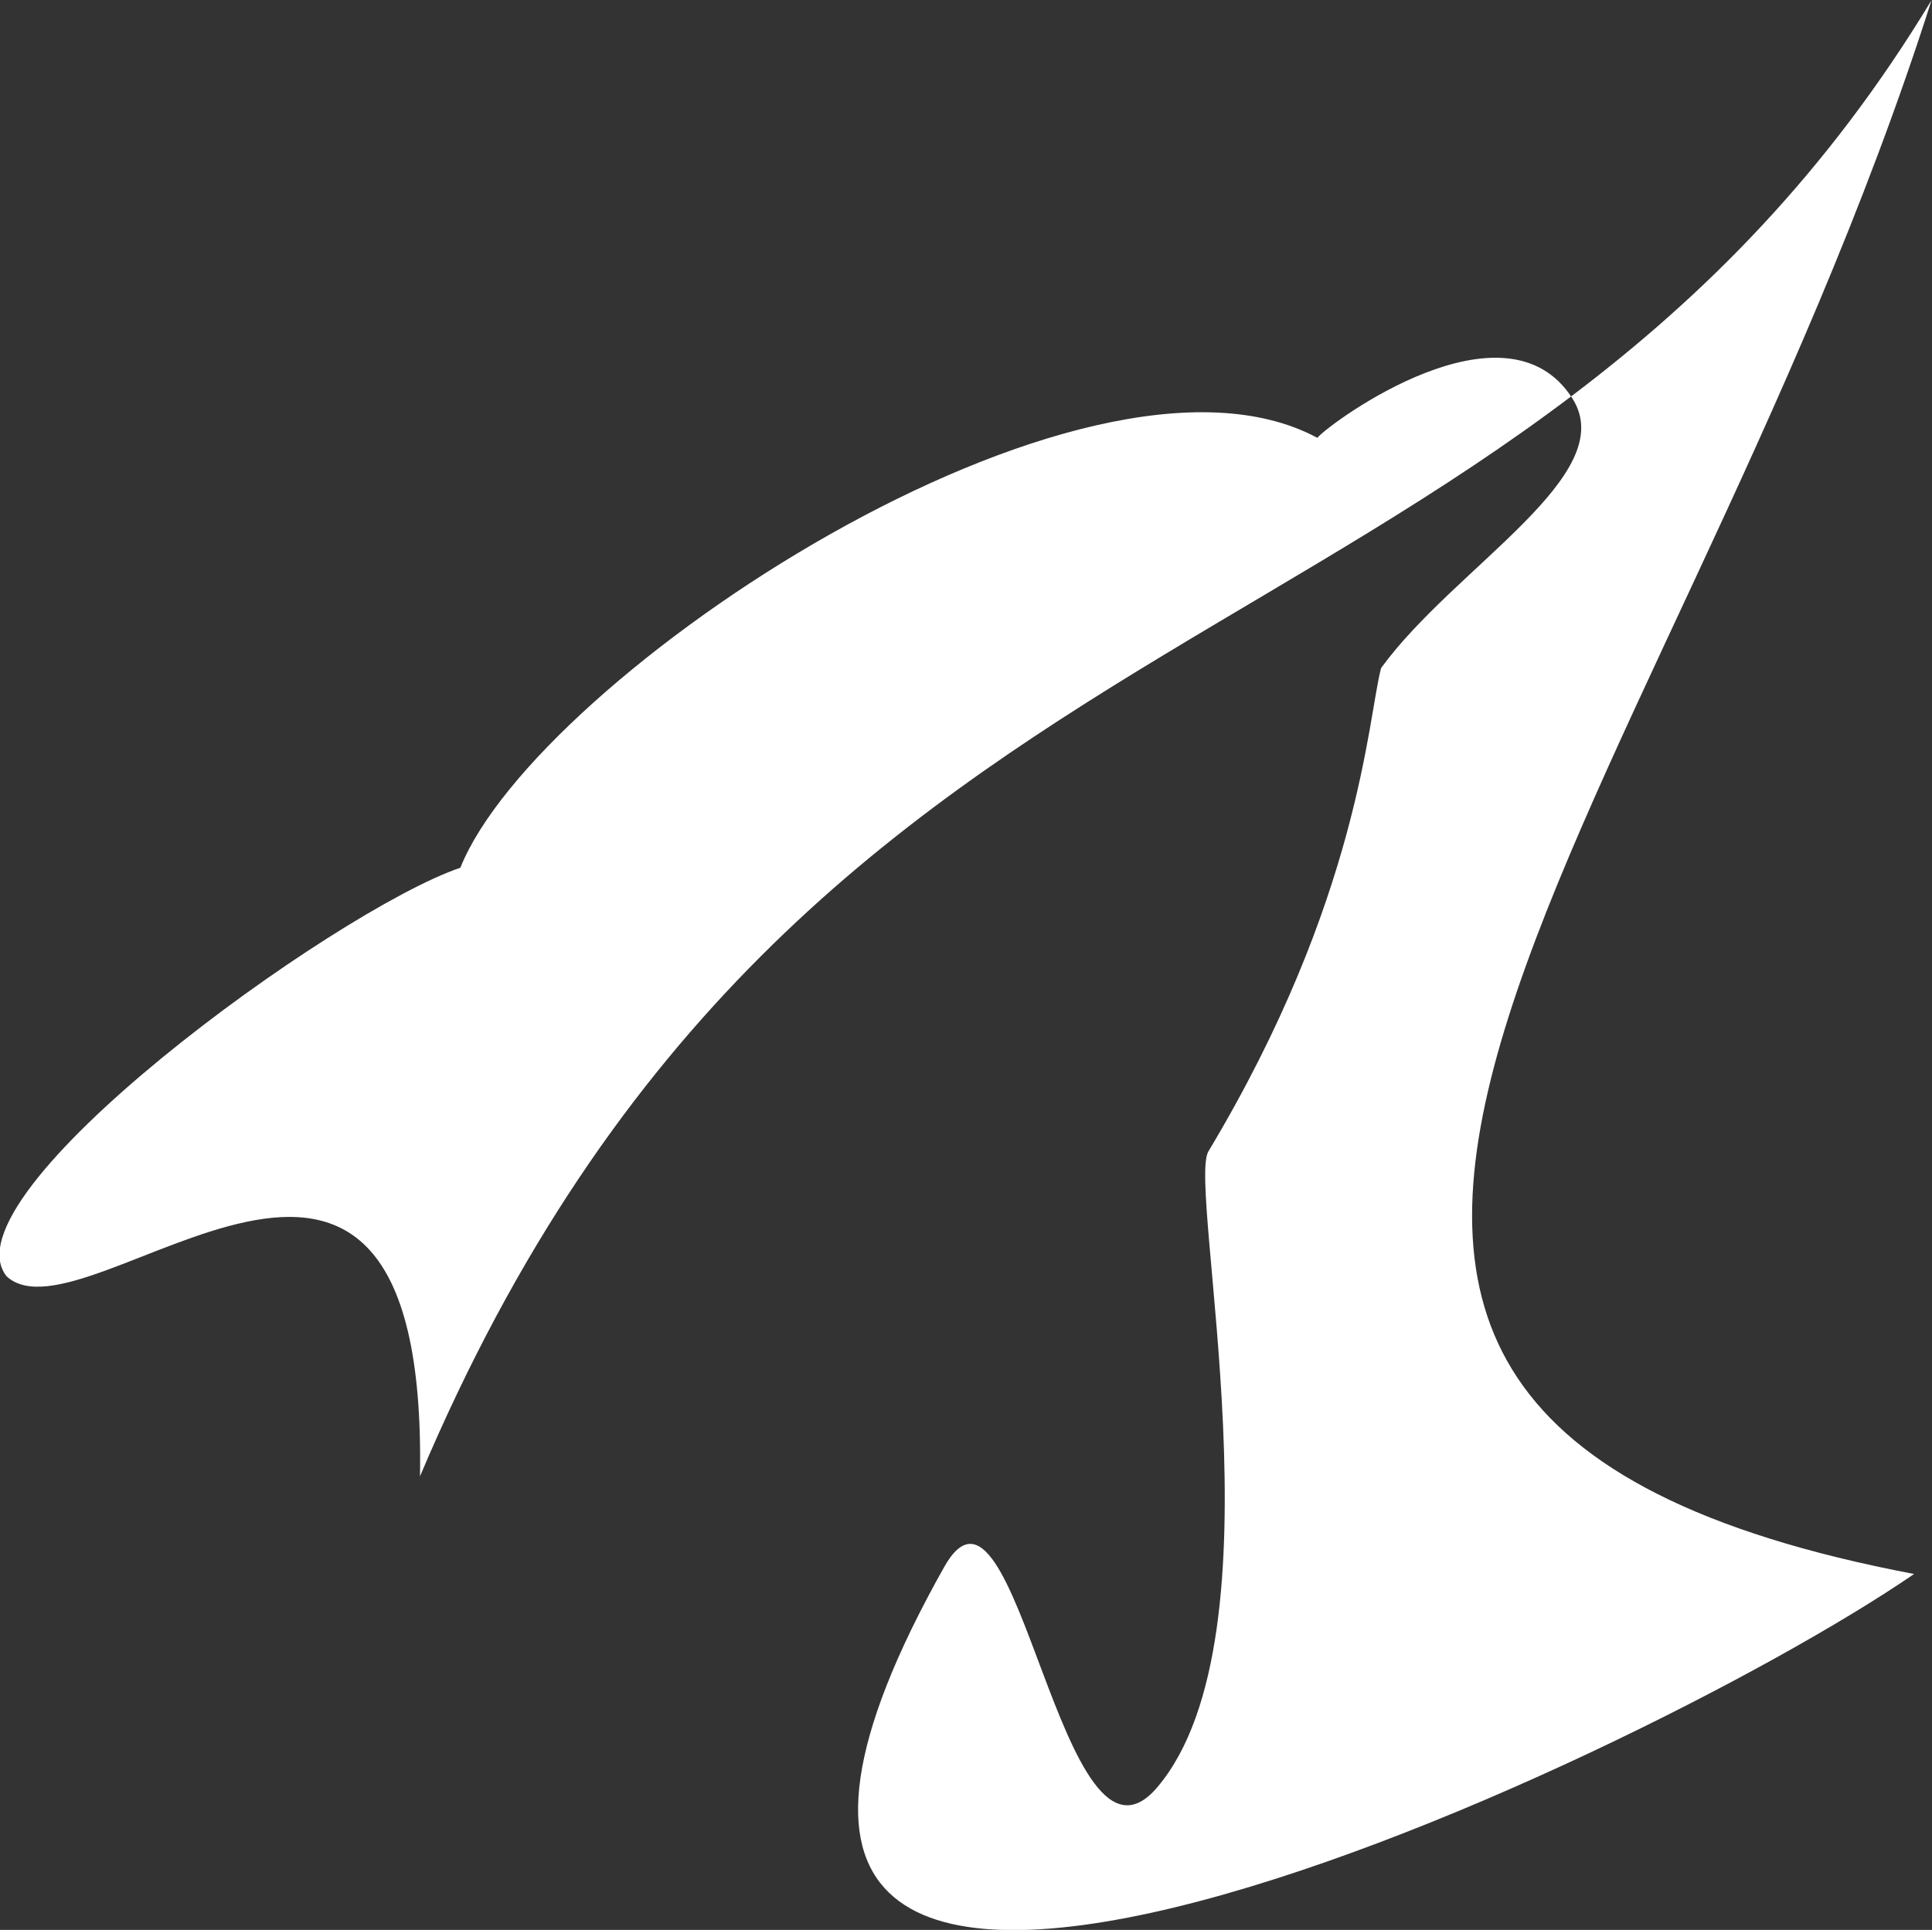<?xml version="1.0" encoding="UTF-8"?>

<svg
   width="8.087mm"
   height="8.08mm"
   viewBox="0 0 8.087 8.08"
   version="1.1"
   xmlns="http://www.w3.org/2000/svg"
   xmlns:svg="http://www.w3.org/2000/svg">
  <rect x="0" y="0" width="8.087" height="8.08" fill="#333333" stroke="none"/>
  <g
     transform="translate(-52.439,-86.475)">
    <path
       style="fill:#ffffff;stroke-width:0.472"
       d="m 57.954,88.307 c 0.056,-0.064 0.786,-0.601 1.066,-0.165 0.207,0.321 -0.491,0.705 -0.8,1.13 -0.056,0.21 -0.088,0.965 -0.723,2.024 -0.09,0.151 0.325,2.025 -0.213,2.661 -0.403,0.478 -0.587,-1.465 -0.893,-0.921 -1.658,2.949 2.878,0.841 4.06,0.029 -3.586,-0.682 -1.052,-3.056 0.073,-6.589 -1.76,2.913 -4.703,2.338 -6.327,6.18 0.035,-2.032 -1.396,-0.53 -1.73,-0.837 -0.272,-0.338 1.373,-1.532 1.899,-1.711 0.32,-0.801 2.613,-2.323 3.587,-1.8 z" />
  </g>
</svg>

